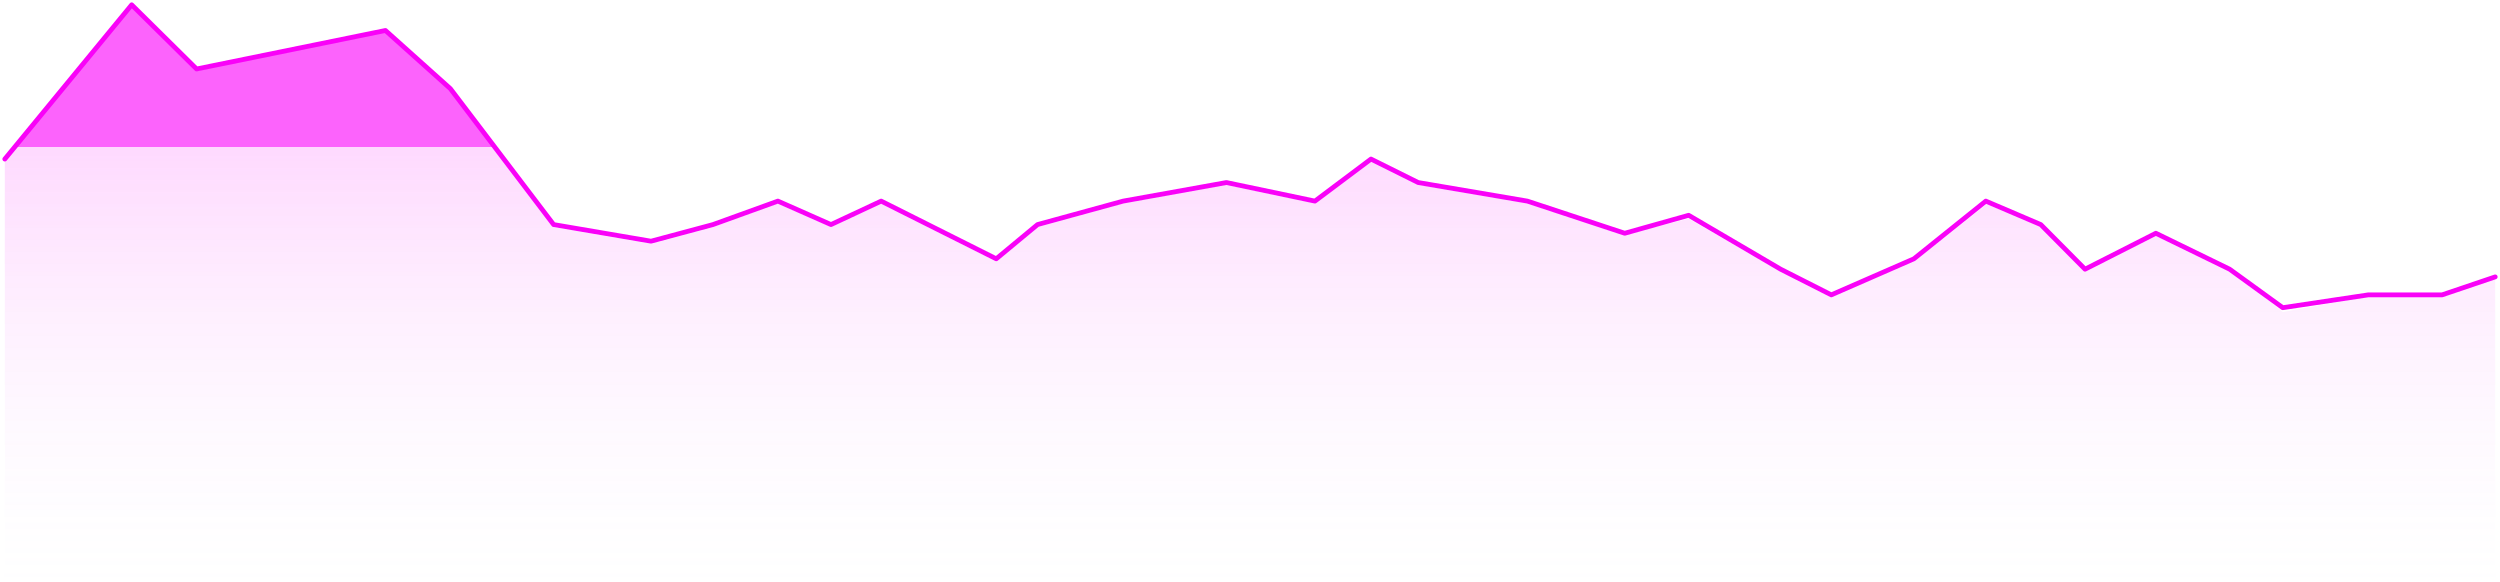 <svg width="520" height="121" viewBox="0 0 520 121" fill="none" xmlns="http://www.w3.org/2000/svg">
<path d="M27.391 1L1 33.466V121H519V57.892L507.953 61.668L492.609 61.668L474.81 64.904L463.763 55.734L448.419 48.723L433.69 55.735L424.483 47.233L413.436 42.301L398.092 54.425L380.908 61.668L366.791 54.425L351.239 45.486L337.945 48.723L317.692 42.301L294.983 38.397L285.163 33.466L273.502 42.301L255.09 38.397L233.609 42.301L215.81 47.233L207.218 54.425L183.282 42.301L172.848 47.233L161.801 42.301L148.299 47.233L135.41 50.726L115.156 47.233L93.675 18.671L80.173 6.111L40.893 14.741L27.391 1Z" fill="url(#paint0_linear_39_1815)"/>
<path d="M1 33.085L27.391 1L40.893 14.348L80.173 6.339L93.675 18.441L115.156 46.712L135.41 50.17L148.299 46.712L161.801 41.831L172.848 46.712L183.282 41.831L207.218 53.831L215.81 46.712L233.609 41.831L255.09 37.967L273.502 41.831L285.163 33.085L294.983 37.967L317.692 41.831L337.945 48.517L351.239 44.78L370.369 55.992L380.908 61.331L398.092 53.831L413.045 41.831L424.483 46.712L433.69 55.992L448.419 48.517L463.763 55.992L474.81 64L492.609 61.331H507.953L519 57.593" stroke="#F902F8" stroke-linecap="round" stroke-linejoin="round"/>
<defs>
<linearGradient id="paint0_linear_39_1815" x1="229.861" y1="126.345" x2="229.861" y2="30.483" gradientUnits="userSpaceOnUse">
<stop stop-color="#E7F4FE" stop-opacity="0"/>
<stop offset="1" stop-color="#FA03FA" stop-opacity="0.15"/>
<stop offset="1" stop-color="#FA03FA" stop-opacity="0.62"/>
</linearGradient>
</defs>
</svg>
